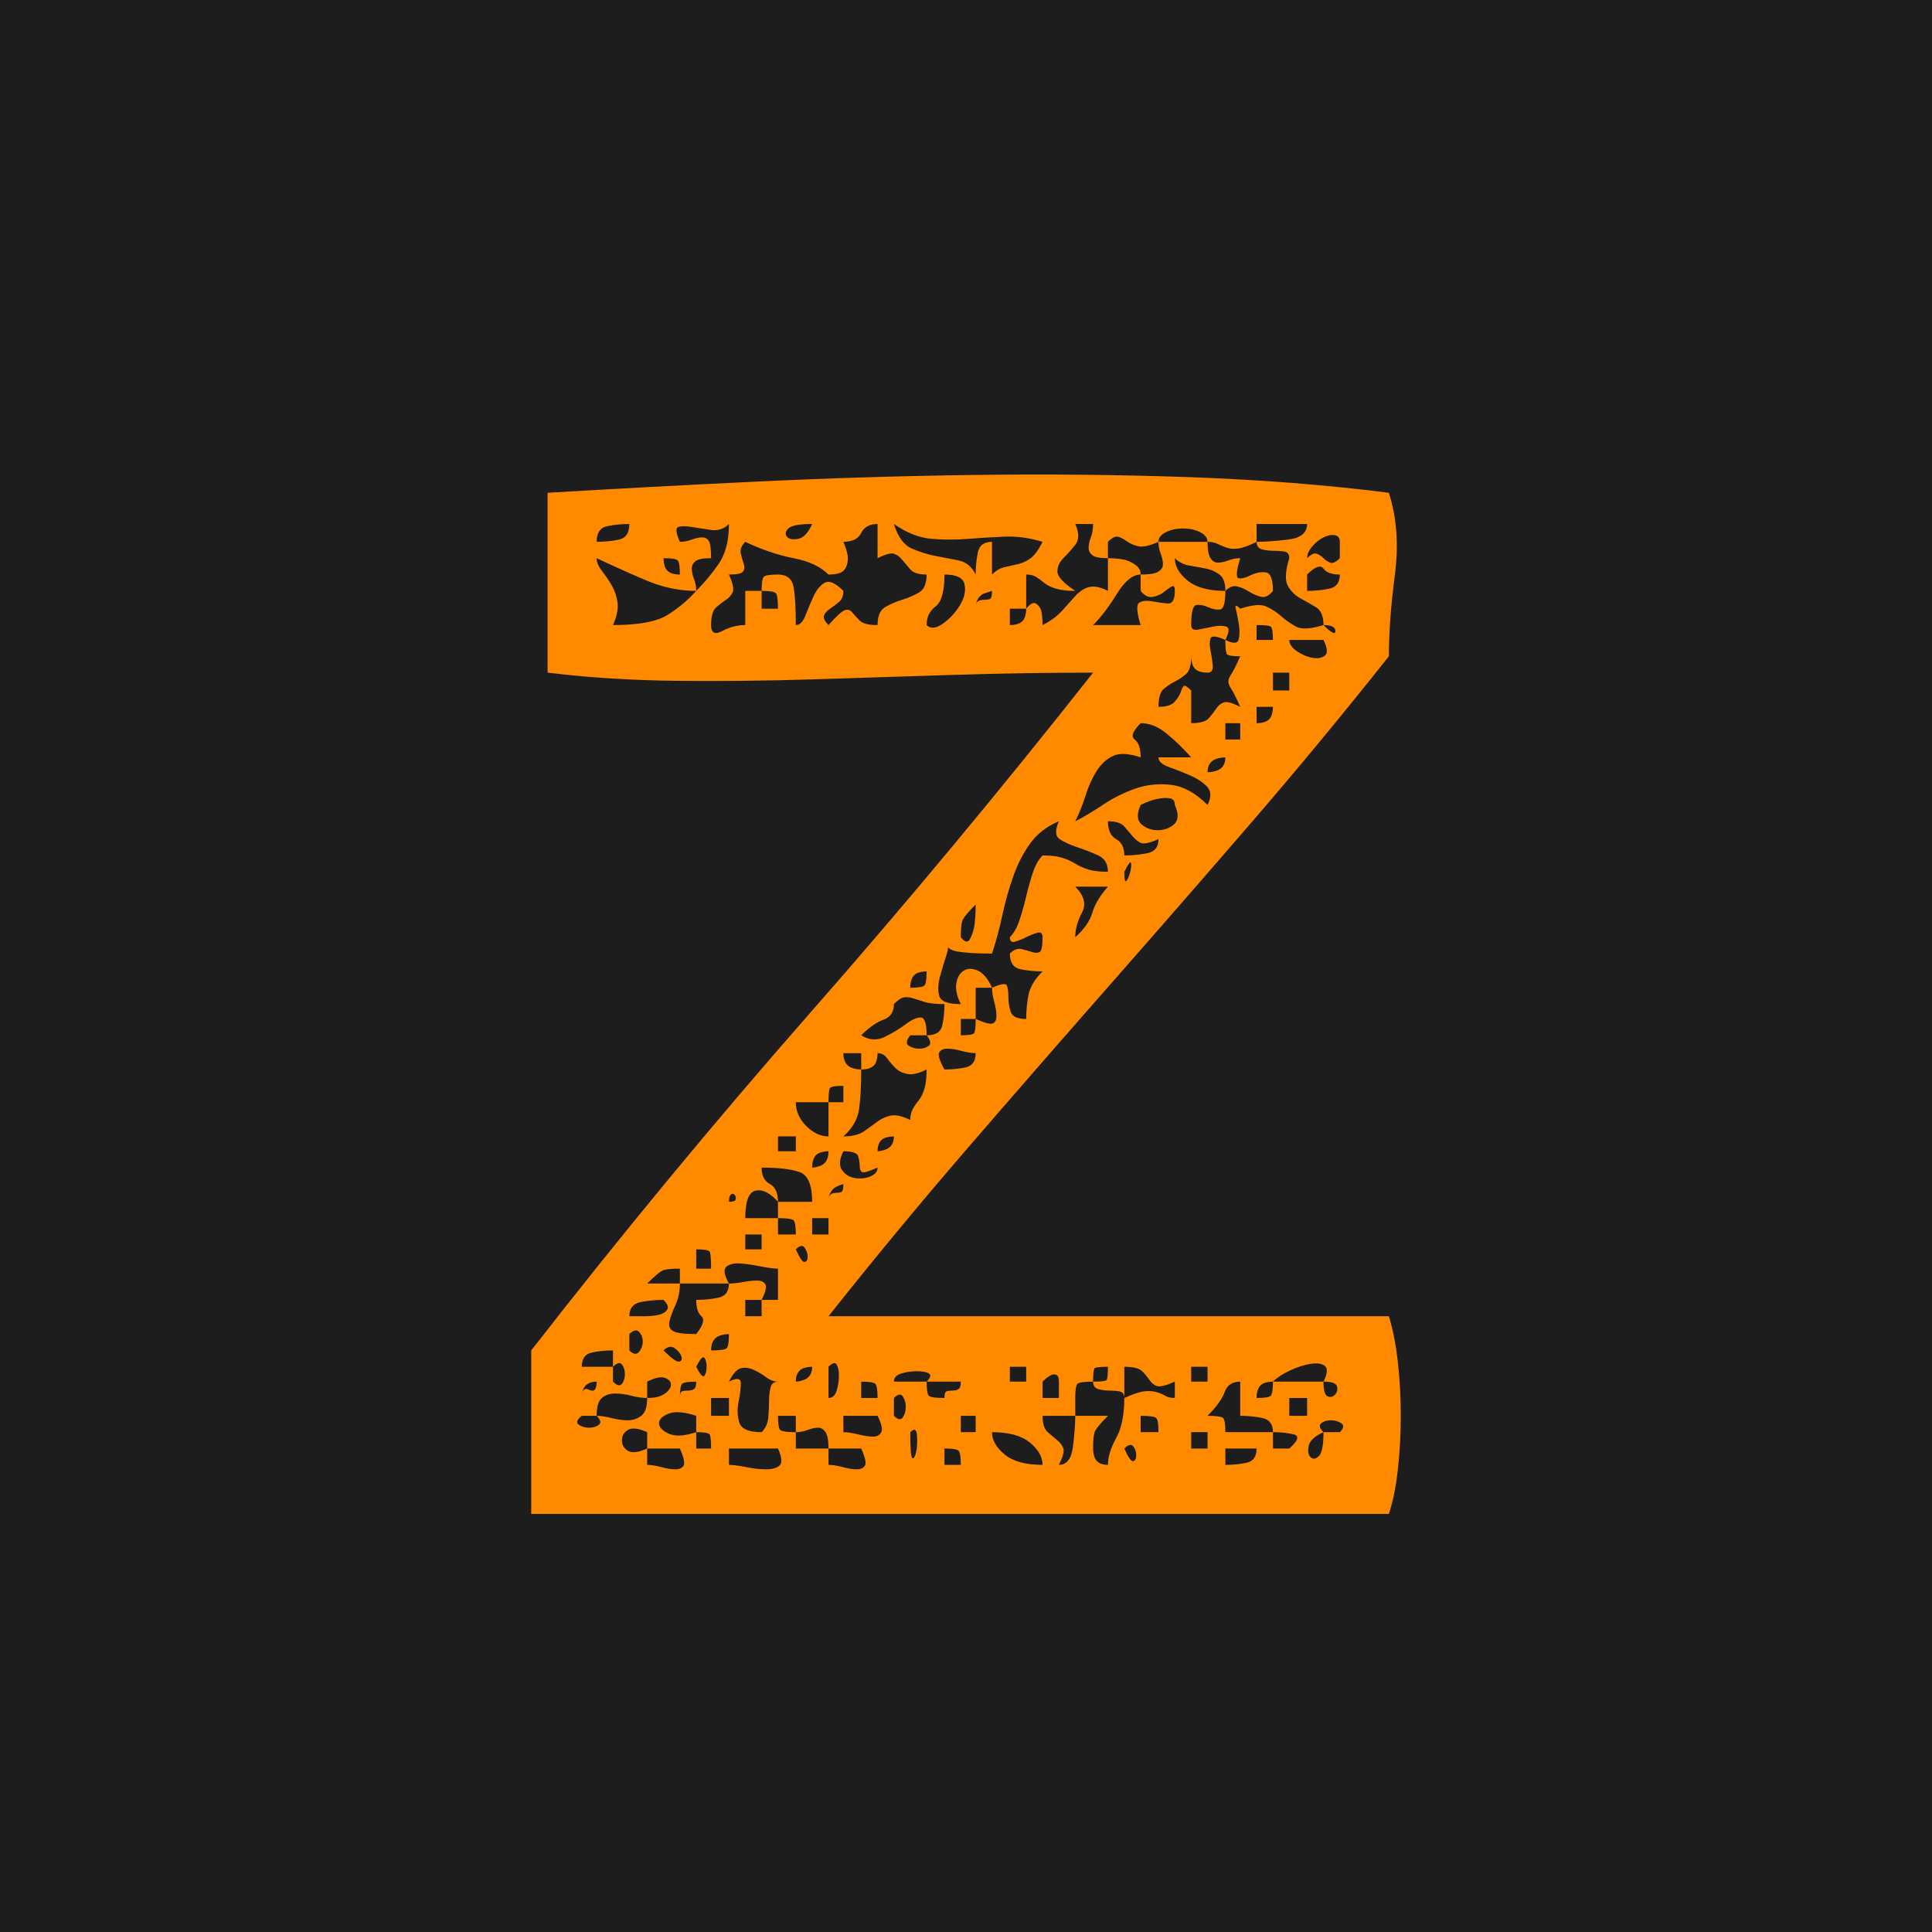 <svg width="144" height="144" viewBox="0 0 144 144" fill="none" xmlns="http://www.w3.org/2000/svg">
<rect width="144" height="144" fill="#1E1D1D"/>
<path d="M103.518 112.839C103.814 111.953 104.035 110.863 104.183 109.571C104.331 108.278 104.405 106.93 104.405 105.527C104.405 104.124 104.331 102.776 104.183 101.484C104.035 100.191 103.814 99.065 103.518 98.105H61.752C65.15 93.821 68.603 89.648 72.111 85.586C75.619 81.524 79.127 77.499 82.635 73.51C86.144 69.522 89.652 65.497 93.16 61.435C96.668 57.373 100.121 53.2 103.518 48.916C103.518 47.143 103.666 45.131 103.962 42.878C104.257 40.625 104.109 38.576 103.518 36.73C98.865 36.139 93.917 35.751 88.673 35.566C83.429 35.382 78.075 35.326 72.609 35.4C67.144 35.474 61.715 35.64 56.324 35.899C50.932 36.157 45.762 36.434 40.814 36.73V50.135C43.842 50.504 47.036 50.707 50.397 50.744C53.757 50.781 57.173 50.744 60.645 50.633C64.116 50.522 67.606 50.411 71.114 50.301C74.622 50.19 78.075 50.135 81.472 50.135C74.603 58.85 67.587 67.288 60.423 75.449C53.259 83.61 46.316 92.011 39.595 100.653V112.839H103.518ZM93.659 39.056H97.425C97.425 39.721 96.945 40.108 95.985 40.219C95.025 40.33 94.249 40.385 93.659 40.385V39.056ZM73.939 42.823V40.385C73.348 40.385 72.997 40.644 72.886 41.161C72.775 41.678 72.72 42.232 72.72 42.823C72.425 42.232 72 41.881 71.446 41.77C70.892 41.659 70.32 41.549 69.729 41.438C69.138 41.327 68.547 41.142 67.956 40.884C67.365 40.625 66.922 40.016 66.627 39.056C67.587 39.721 68.529 40.09 69.452 40.164C70.375 40.238 71.28 40.238 72.166 40.164C73.052 40.09 73.957 40.035 74.88 39.998C75.804 39.961 76.745 40.09 77.706 40.385C77.41 40.976 77.115 41.383 76.819 41.604C76.524 41.826 76.21 41.973 75.877 42.047L74.88 42.269C74.548 42.343 74.234 42.527 73.939 42.823ZM56.767 44.041L56.899 44.042C57.41 44.05 57.717 44.105 57.819 44.208C57.93 44.318 57.986 44.706 57.986 45.371H56.767V44.041ZM59.481 40.164C59.075 40.238 58.798 40.182 58.65 39.998C58.503 39.813 58.54 39.61 58.761 39.388C58.983 39.167 59.574 39.056 60.534 39.056C60.238 39.721 59.888 40.09 59.481 40.164ZM51.892 44.041L51.886 43.864C51.868 43.628 51.815 43.391 51.726 43.155C51.615 42.86 51.56 42.601 51.56 42.38C51.56 42.158 51.652 41.973 51.837 41.826C52.022 41.678 52.41 41.604 53 41.604C53 40.939 52.945 40.515 52.834 40.33C52.723 40.145 52.557 40.053 52.336 40.053C52.114 40.053 51.855 40.108 51.56 40.219C51.265 40.33 50.969 40.385 50.674 40.385C50.378 39.721 50.342 39.351 50.563 39.278C50.785 39.204 51.117 39.204 51.56 39.278C52.003 39.351 52.483 39.425 53 39.499C53.517 39.573 53.961 39.425 54.33 39.056C54.33 40.312 54.071 41.309 53.554 42.047C53.037 42.786 52.483 43.45 51.892 44.041ZM44.47 40.385C44.47 39.721 44.728 39.333 45.245 39.222C45.762 39.111 46.316 39.056 46.907 39.056C46.907 39.721 46.649 40.108 46.132 40.219C45.615 40.33 45.061 40.385 44.47 40.385ZM99.862 41.604C99.567 41.9 99.327 42.01 99.142 41.936C98.958 41.862 98.792 41.752 98.644 41.604C98.496 41.456 98.33 41.346 98.145 41.272C97.961 41.198 97.721 41.309 97.425 41.604C97.425 41.309 97.555 41.013 97.813 40.718C98.072 40.422 98.349 40.201 98.644 40.053C98.939 39.905 99.216 39.85 99.475 39.887C99.733 39.924 99.862 40.09 99.862 40.385V41.604ZM50.674 42.823C50.083 42.823 49.714 42.638 49.566 42.269C49.492 42.047 49.455 41.826 49.455 41.604C50.046 41.604 50.397 41.659 50.508 41.77C50.618 41.881 50.674 42.232 50.674 42.823ZM97.425 44.041V42.823C98.016 42.232 98.422 42.084 98.644 42.38C98.865 42.675 99.272 42.823 99.862 42.823C99.862 43.413 99.604 43.764 99.087 43.875C98.57 43.986 98.016 44.041 97.425 44.041ZM70.283 46.479C69.766 46.848 69.36 46.885 69.064 46.589C69.064 45.998 69.286 45.537 69.729 45.205C70.172 44.872 70.394 44.078 70.394 42.823C71.28 42.823 71.778 43.063 71.889 43.543C72 44.023 71.889 44.54 71.557 45.094C71.225 45.648 70.8 46.109 70.283 46.479ZM72.736 45.125C72.787 44.735 72.966 44.447 73.274 44.263L73.939 44.041C73.939 44.411 73.883 44.614 73.773 44.651C73.662 44.688 73.514 44.706 73.329 44.706C73.145 44.706 72.997 44.743 72.886 44.817C72.817 44.863 72.769 44.952 72.743 45.085L72.733 45.151L72.736 45.125ZM94.877 47.697H93.659V46.589C94.249 46.589 94.6 46.626 94.711 46.7C94.822 46.774 94.877 47.106 94.877 47.697ZM98.755 48.861C98.533 49.045 98.219 49.1 97.813 49.027C97.407 48.953 97.019 48.787 96.65 48.528C96.281 48.27 96.096 47.993 96.096 47.697H98.644C98.939 48.288 98.976 48.676 98.755 48.861ZM96.096 51.464H94.877V50.135H96.096V51.464ZM93.659 53.901V52.683H94.877C94.877 52.904 94.84 53.126 94.766 53.347C94.619 53.717 94.249 53.901 93.659 53.901ZM80.143 61.213C80.438 60.622 80.697 59.976 80.918 59.274C81.14 58.573 81.417 57.963 81.749 57.446C82.082 56.929 82.488 56.56 82.968 56.339C83.448 56.117 84.131 56.154 85.017 56.449C85.017 55.785 84.87 55.341 84.574 55.12C84.279 54.898 84.426 54.492 85.017 53.901C85.682 53.901 86.328 54.16 86.956 54.677C87.584 55.194 88.193 55.785 88.784 56.449H86.347C86.347 56.745 86.605 56.985 87.122 57.169C87.639 57.354 88.156 57.557 88.673 57.779C89.19 58 89.615 58.277 89.947 58.61C90.28 58.942 90.298 59.404 90.003 59.994C89.116 59.108 88.212 58.61 87.288 58.499C86.365 58.388 85.479 58.48 84.629 58.776C83.78 59.071 82.968 59.477 82.192 59.994C81.417 60.511 80.734 60.918 80.143 61.213ZM92.44 55.12H91.332V53.901H92.44V55.12ZM90.003 57.557C90.003 57.04 90.224 56.708 90.667 56.56C90.889 56.486 91.111 56.449 91.332 56.449C91.332 56.966 91.111 57.299 90.667 57.446C90.446 57.52 90.224 57.557 90.003 57.557ZM86.291 61.878C85.811 61.878 85.405 61.73 85.073 61.435C84.74 61.139 84.722 60.659 85.017 59.994C85.46 59.773 85.867 59.625 86.236 59.551C86.605 59.477 86.919 59.459 87.178 59.496C87.436 59.533 87.565 59.699 87.565 59.994C87.861 60.659 87.842 61.139 87.51 61.435C87.178 61.73 86.771 61.878 86.291 61.878ZM73.87 73.472C73.589 72.892 73.261 72.517 72.886 72.347C72.48 72.162 72.129 72.162 71.834 72.347C71.538 72.532 71.354 72.846 71.28 73.289C71.206 73.732 71.317 74.249 71.612 74.84C70.652 74.84 70.117 74.636 70.006 74.23C69.895 73.824 69.914 73.344 70.061 72.79C70.209 72.236 70.375 71.682 70.56 71.128C70.617 70.958 70.651 70.8 70.662 70.654L70.663 70.613L70.674 70.624C70.799 70.744 70.965 70.83 71.173 70.883L71.28 70.907C71.871 71.017 72.757 71.073 73.939 71.073C74.234 70.187 74.493 69.227 74.714 68.192C74.936 67.159 75.213 66.18 75.545 65.257C75.877 64.334 76.302 63.521 76.819 62.819C77.336 62.118 78.038 61.582 78.924 61.213C78.629 61.878 78.647 62.321 78.98 62.542C79.312 62.764 79.755 62.967 80.309 63.152C80.863 63.336 81.38 63.539 81.86 63.761C82.34 63.983 82.58 64.389 82.58 64.98C81.989 64.98 81.509 64.924 81.14 64.814C80.77 64.703 80.438 64.555 80.143 64.37C79.847 64.186 79.515 64.038 79.146 63.927C78.776 63.816 78.296 63.761 77.706 63.761C77.41 64.056 77.17 64.481 76.985 65.035C76.801 65.589 76.635 66.18 76.487 66.808C76.339 67.436 76.173 68.026 75.988 68.58C75.804 69.134 75.564 69.559 75.268 69.854C75.268 70.15 75.397 70.26 75.656 70.187C75.914 70.113 76.191 70.002 76.487 69.854C76.782 69.707 77.059 69.596 77.318 69.522C77.576 69.448 77.706 69.559 77.706 69.854C77.706 70.519 77.632 70.888 77.484 70.962C77.336 71.036 77.151 71.036 76.93 70.962C76.708 70.888 76.45 70.814 76.154 70.741C75.859 70.667 75.564 70.778 75.268 71.073C75.268 71.738 75.527 72.125 76.044 72.236C76.561 72.347 77.115 72.402 77.706 72.402C77.115 72.993 76.764 73.584 76.653 74.175C76.542 74.766 76.487 75.357 76.487 75.948C75.822 75.948 75.434 75.763 75.324 75.394C75.213 75.024 75.157 74.655 75.157 74.286C75.157 73.916 75.121 73.639 75.047 73.455C74.973 73.27 74.603 73.326 73.939 73.621L73.87 73.472ZM83.799 63.761C83.799 63.17 83.596 62.764 83.189 62.542C82.783 62.321 82.58 61.878 82.58 61.213C83.171 61.213 83.577 61.342 83.799 61.601C84.02 61.859 84.223 62.099 84.408 62.321C84.593 62.542 84.796 62.709 85.017 62.819C85.239 62.93 85.682 62.838 86.347 62.542C86.347 63.133 86.07 63.484 85.516 63.595C84.962 63.706 84.389 63.761 83.799 63.761ZM83.965 65.644C83.854 65.792 83.799 65.571 83.799 64.98C84.094 64.389 84.26 64.167 84.297 64.315C84.334 64.463 84.316 64.684 84.242 64.98C84.168 65.275 84.076 65.497 83.965 65.644ZM80.143 69.854C80.143 69.263 80.309 68.654 80.641 68.026C80.974 67.399 80.807 66.752 80.143 66.088H82.58C81.989 66.752 81.601 67.399 81.417 68.026C81.232 68.654 80.807 69.263 80.143 69.854ZM72.277 70.02C72.129 70.279 71.908 70.224 71.612 69.854C71.612 69.263 71.649 68.857 71.723 68.636C71.797 68.414 72.129 68.008 72.72 67.417C72.72 68.082 72.683 68.636 72.609 69.079C72.535 69.448 72.425 69.762 72.277 70.02ZM67.846 73.621C67.846 73.03 68.03 72.661 68.4 72.513C68.621 72.439 68.843 72.402 69.064 72.402C69.064 72.993 69.009 73.344 68.898 73.455C68.787 73.566 68.436 73.621 67.846 73.621ZM69.063 77.022C69.047 76.232 68.9 75.837 68.621 75.837C68.326 75.837 67.956 76.003 67.513 76.335C67.07 76.668 66.553 76.981 65.962 77.277C65.371 77.572 64.781 77.535 64.19 77.166C64.781 76.575 65.334 76.188 65.851 76.003C66.368 75.818 66.627 75.43 66.627 74.84C66.922 74.544 67.162 74.378 67.347 74.341C67.532 74.304 67.753 74.323 68.012 74.397C68.27 74.47 68.566 74.563 68.898 74.674C69.23 74.784 69.729 74.84 70.394 74.84C70.394 75.43 70.338 75.966 70.227 76.446C70.117 76.926 69.729 77.166 69.064 77.166L69.063 77.022ZM70.394 79.714C70.024 79.049 69.895 78.625 70.006 78.44C70.117 78.255 70.32 78.163 70.615 78.163C70.911 78.163 71.261 78.219 71.668 78.329C72.074 78.44 72.425 78.496 72.72 78.496C72.72 79.086 72.48 79.437 72 79.548C71.52 79.659 70.984 79.714 70.394 79.714ZM64.19 79.714L64.057 79.71C63.879 79.698 63.702 79.662 63.525 79.603C63.082 79.456 62.86 79.086 62.86 78.496H64.19V79.714ZM61.752 82.151L61.753 82.009C61.759 81.504 61.795 81.201 61.863 81.099C61.937 80.988 62.269 80.933 62.86 80.933V82.151H61.752ZM59.315 85.807H57.986V84.7H59.315V85.807ZM65.408 85.807C65.408 85.29 65.593 84.958 65.962 84.81C66.184 84.737 66.405 84.7 66.627 84.7C66.627 85.216 66.405 85.549 65.962 85.697C65.741 85.77 65.556 85.807 65.408 85.807ZM60.534 87.026C60.534 86.435 60.718 86.066 61.088 85.918C61.309 85.844 61.531 85.807 61.752 85.807C61.752 86.398 61.531 86.767 61.088 86.915C60.866 86.989 60.681 87.026 60.534 87.026ZM64.854 87.691C64.485 87.838 64.097 87.875 63.691 87.802C63.285 87.728 62.971 87.525 62.749 87.192C62.528 86.86 62.565 86.398 62.86 85.807C63.525 85.807 63.894 85.937 63.968 86.195C64.042 86.454 64.079 86.694 64.079 86.915C64.079 87.137 64.134 87.284 64.245 87.358C64.356 87.432 64.744 87.321 65.408 87.026C65.408 87.321 65.224 87.543 64.854 87.691ZM57.986 89.574L57.983 89.435C57.956 88.847 57.754 88.45 57.376 88.245C56.97 88.023 56.767 87.617 56.767 87.026C58.023 87.026 58.964 87.137 59.592 87.358C60.22 87.58 60.534 88.319 60.534 89.574H57.986ZM61.764 89.36L61.768 89.328C61.819 88.938 61.999 88.651 62.306 88.466C62.454 88.392 62.639 88.319 62.86 88.245C62.86 88.614 62.805 88.817 62.694 88.854C62.583 88.891 62.454 88.909 62.306 88.909C62.159 88.909 62.029 88.946 61.919 89.02C61.849 89.066 61.802 89.156 61.776 89.288L61.764 89.36ZM54.33 89.574C54.33 89.279 54.385 89.094 54.496 89.02C54.607 88.946 54.699 88.965 54.773 89.076C54.847 89.186 54.865 89.297 54.828 89.408C54.791 89.519 54.625 89.574 54.33 89.574ZM61.752 92.011H60.534V90.793H61.752V92.011ZM59.315 92.011H57.986V90.793L58.124 90.794C58.66 90.8 58.992 90.848 59.121 90.936L59.149 90.959C59.26 91.07 59.315 91.421 59.315 92.011ZM56.767 93.119H55.548V92.011H56.767V93.119ZM59.98 94.061C59.832 94.098 59.611 93.784 59.315 93.119C59.611 92.824 59.832 92.787 59.98 93.008C60.127 93.23 60.201 93.452 60.201 93.673C60.201 93.895 60.127 94.024 59.98 94.061ZM53 94.559H51.892V93.119C52.483 93.119 52.816 93.175 52.889 93.285C52.963 93.396 53 93.821 53 94.559ZM56.767 96.886V98.105H55.548V96.886H56.767ZM48.015 98.105H46.907C46.907 97.514 47.184 97.163 47.738 97.052C48.292 96.941 48.864 96.886 49.455 96.886C49.751 97.181 49.843 97.421 49.732 97.606C49.621 97.791 49.418 97.92 49.123 97.994C48.827 98.068 48.458 98.105 48.015 98.105ZM47.627 100.763C47.443 100.985 47.203 100.948 46.907 100.653V99.434C47.203 99.138 47.443 99.083 47.627 99.268C47.812 99.452 47.904 99.692 47.904 99.988C47.904 100.283 47.812 100.542 47.627 100.763ZM53 100.653C53 100.062 53.222 99.692 53.665 99.545C53.887 99.471 54.108 99.434 54.33 99.434C54.33 100.025 54.274 100.376 54.164 100.486C54.053 100.597 53.665 100.653 53 100.653ZM50.618 101.484C50.434 101.52 50.046 101.243 49.455 100.653C49.751 100.357 50.028 100.302 50.286 100.486C50.545 100.671 50.711 100.874 50.785 101.096C50.858 101.317 50.803 101.447 50.618 101.484ZM45.688 101.871H43.362C43.362 101.28 43.602 100.93 44.082 100.819C44.562 100.708 45.098 100.653 45.688 100.653V101.871ZM52.502 102.536C52.391 102.684 52.188 102.462 51.892 101.871C52.188 101.28 52.391 101.059 52.502 101.207C52.613 101.354 52.668 101.576 52.668 101.871C52.668 102.167 52.613 102.388 52.502 102.536ZM61.752 104.198V101.871C62.048 101.576 62.251 101.52 62.362 101.705C62.472 101.89 62.528 102.167 62.528 102.536C62.528 102.905 62.472 103.275 62.362 103.644C62.251 104.013 62.048 104.198 61.752 104.198ZM98.644 102.979H94.877C95.173 102.684 95.597 102.407 96.151 102.148C96.705 101.89 97.222 101.724 97.702 101.65C98.182 101.576 98.533 101.631 98.755 101.816C98.976 102.001 98.939 102.388 98.644 102.979ZM76.487 102.979H75.268V101.871H76.487V102.979ZM59.315 102.979C59.315 102.462 59.5 102.13 59.869 101.982C60.091 101.908 60.312 101.871 60.534 101.871C60.534 102.388 60.312 102.721 59.869 102.868C59.647 102.942 59.463 102.979 59.315 102.979ZM80.143 105.527L80.141 105.709C80.131 106.271 80.076 106.967 79.977 107.798C79.866 108.721 79.515 109.183 78.924 109.183C79.219 108.592 79.33 108.186 79.257 107.964C79.183 107.743 79.035 107.54 78.813 107.355C78.592 107.17 78.352 106.967 78.093 106.746C77.835 106.524 77.706 106.118 77.706 105.527H80.143ZM81.472 102.979C81.472 102.388 81.509 102.056 81.583 101.982C81.657 101.908 81.989 101.871 82.58 101.871C82.58 102.462 82.543 102.794 82.469 102.868C82.395 102.942 82.063 102.979 81.472 102.979ZM90.003 102.979H88.784V101.871H90.003V102.979ZM56.767 106.746C55.807 106.746 55.253 106.506 55.105 106.026C54.958 105.546 54.939 105.029 55.05 104.475C55.161 103.921 55.216 103.459 55.216 103.09C55.216 102.721 54.921 102.684 54.33 102.979C54.625 102.388 54.921 102.056 55.216 101.982C55.511 101.908 55.825 101.945 56.158 102.093C56.49 102.241 56.804 102.425 57.099 102.647C57.395 102.868 57.69 102.979 57.986 102.979C57.69 102.979 57.506 103.127 57.432 103.422C57.358 103.718 57.321 104.05 57.321 104.419C57.321 104.789 57.303 105.195 57.266 105.638C57.229 106.081 57.062 106.45 56.767 106.746ZM69.064 102.979H66.627C66.627 102.684 66.812 102.481 67.181 102.37C67.55 102.259 67.938 102.204 68.344 102.204C68.75 102.204 69.046 102.259 69.23 102.37C69.415 102.481 69.36 102.684 69.064 102.979ZM78.924 104.198H77.706V102.979C78.222 102.462 78.592 102.314 78.813 102.536C78.887 102.61 78.924 102.758 78.924 102.979V104.198ZM48.237 104.198V102.979C48.827 102.684 49.271 102.591 49.566 102.702C49.861 102.813 50.009 102.979 50.009 103.201C50.009 103.422 49.861 103.644 49.566 103.865C49.271 104.087 48.827 104.198 48.237 104.198ZM93.659 104.198C93.659 103.607 93.843 103.238 94.213 103.09C94.434 103.016 94.656 102.979 94.877 102.979C94.877 103.57 94.822 103.921 94.711 104.032C94.6 104.142 94.249 104.198 93.659 104.198ZM65.408 104.198H64.19V102.979C64.781 102.979 65.131 103.034 65.242 103.145C65.353 103.256 65.408 103.607 65.408 104.198ZM94.877 106.746H91.332C91.332 106.155 91.277 105.804 91.166 105.693C91.055 105.583 90.667 105.527 90.003 105.527C90.667 104.862 91.092 104.272 91.277 103.755C91.461 103.238 91.849 102.979 92.44 102.979V105.527C93.031 105.527 93.585 105.583 94.102 105.693C94.619 105.804 94.877 106.155 94.877 106.746ZM43.373 103.958C43.419 103.506 43.599 103.216 43.916 103.09C44.064 103.016 44.248 102.979 44.47 102.979C44.47 103.57 44.285 103.773 43.916 103.588C43.612 103.436 43.433 103.547 43.379 103.921L43.371 103.994L43.373 103.958ZM50.675 104.066C50.683 103.554 50.738 103.248 50.84 103.145C50.951 103.034 51.302 102.979 51.892 102.979C51.892 103.275 51.837 103.459 51.726 103.533C51.615 103.607 51.468 103.644 51.283 103.644C51.099 103.644 50.951 103.662 50.84 103.699C50.729 103.736 50.674 103.902 50.674 104.198V104.183L50.675 104.066ZM99.53 103.921C99.382 104.105 99.198 104.161 98.976 104.087C98.755 104.013 98.644 103.644 98.644 102.979L98.776 102.981C99.242 102.995 99.523 103.089 99.619 103.262L99.641 103.311C99.715 103.533 99.678 103.736 99.53 103.921ZM67.292 105.638C67.144 105.86 66.922 105.823 66.627 105.527V104.198C66.922 103.902 67.144 103.865 67.292 104.087C67.439 104.309 67.513 104.567 67.513 104.862C67.513 105.158 67.439 105.416 67.292 105.638ZM54.33 105.527H53V104.198H54.33V105.527ZM97.425 105.527H96.096V104.198H97.425V105.527ZM51.892 106.746L51.718 106.801C50.916 107.045 50.291 107.063 49.843 106.857C49.363 106.635 49.123 106.377 49.123 106.081C49.123 105.786 49.363 105.546 49.843 105.361C50.323 105.176 51.006 105.232 51.892 105.527V106.746ZM59.315 106.746L59.177 106.745C58.596 106.738 58.255 106.682 58.152 106.58C58.041 106.469 57.986 106.118 57.986 105.527H59.315V106.746ZM65.076 107.078C64.781 107.078 64.411 107.023 63.968 106.912C63.525 106.801 63.156 106.746 62.86 106.746V105.527H65.408C65.704 106.118 65.796 106.524 65.685 106.746C65.575 106.967 65.371 107.078 65.076 107.078ZM72.72 106.746H71.612V105.527H72.72V106.746ZM86.347 106.746H85.017V105.527C85.682 105.527 86.07 105.583 86.18 105.693C86.291 105.804 86.347 106.155 86.347 106.746ZM98.644 106.746L98.58 106.679C98.341 106.417 98.307 106.217 98.478 106.081C98.662 105.933 98.902 105.86 99.198 105.86C99.493 105.86 99.752 105.933 99.973 106.081C100.195 106.229 100.158 106.45 99.862 106.746H98.644ZM48.237 107.964L48.097 108.024C47.504 108.267 47.071 108.302 46.796 108.131C46.501 107.946 46.353 107.687 46.353 107.355C46.353 107.023 46.501 106.764 46.796 106.58C47.092 106.395 47.572 106.45 48.237 106.746V107.964ZM68.041 108.69L68.012 108.685C67.901 108.648 67.846 108.001 67.846 106.746C68.141 106.45 68.307 106.524 68.344 106.967C68.381 107.411 68.363 107.817 68.289 108.186C68.215 108.555 68.123 108.721 68.012 108.685L68.041 108.69ZM77.706 109.183C76.45 109.183 75.508 108.925 74.88 108.408C74.253 107.891 73.939 107.337 73.939 106.746C75.194 106.746 76.136 107.004 76.764 107.521C77.392 108.038 77.706 108.592 77.706 109.183ZM90.003 107.964H88.784V106.746H90.003V107.964ZM84.463 108.906C84.316 108.943 84.094 108.629 83.799 107.964C84.094 107.669 84.316 107.614 84.463 107.798C84.611 107.983 84.685 108.204 84.685 108.463C84.685 108.721 84.611 108.869 84.463 108.906ZM57.099 109.515C56.656 109.515 56.158 109.46 55.604 109.349C55.05 109.238 54.625 109.183 54.33 109.183V107.964H57.986C58.281 108.629 58.318 109.054 58.096 109.238C57.875 109.423 57.542 109.515 57.099 109.515ZM71.612 109.183H70.394V107.964C70.984 107.964 71.335 108.02 71.446 108.131C71.557 108.241 71.612 108.592 71.612 109.183ZM91.332 109.183V107.964H93.659C93.659 108.555 93.418 108.906 92.938 109.017C92.458 109.128 91.923 109.183 91.332 109.183ZM85.017 42.823V44.041C85.313 44.411 85.627 44.558 85.959 44.484C86.291 44.411 86.568 44.281 86.79 44.097C87.011 43.912 87.196 43.783 87.344 43.709C87.492 43.635 87.565 43.746 87.565 44.041C87.565 44.706 87.381 45.02 87.011 44.983C86.642 44.946 86.254 44.891 85.848 44.817C85.442 44.743 85.128 44.78 84.906 44.928C84.685 45.075 84.722 45.629 85.017 46.589H81.472C82.063 45.998 82.654 45.223 83.245 44.263C83.836 43.303 84.426 42.823 85.017 42.823ZM76.487 45.371C76.487 45.592 76.45 45.814 76.376 46.035C76.228 46.405 75.859 46.589 75.268 46.589V45.371H76.487ZM91.332 44.041L91.1 44.038C89.96 44.008 89.096 43.751 88.507 43.266C87.879 42.749 87.565 42.195 87.565 41.604C87.861 41.9 88.23 42.084 88.673 42.158C89.116 42.232 89.523 42.306 89.892 42.38C90.261 42.453 90.594 42.601 90.889 42.823C91.184 43.044 91.332 43.45 91.332 44.041ZM72.72 75.948L72.719 76.09C72.714 76.595 72.677 76.898 72.609 77C72.535 77.111 72.203 77.166 71.612 77.166V75.948H72.72ZM69.064 77.166C69.36 77.535 69.415 77.794 69.23 77.942C69.046 78.089 68.806 78.163 68.51 78.163C68.215 78.163 67.956 78.089 67.735 77.942C67.513 77.794 67.55 77.535 67.846 77.166H69.064ZM50.674 95.667H48.237C48.827 95.076 49.234 94.744 49.455 94.67C49.677 94.596 50.083 94.559 50.674 94.559V95.667ZM56.767 44.041H55.548V46.589C54.958 46.589 54.385 46.737 53.831 47.032C53.277 47.328 53 47.18 53 46.589C53 45.925 53.13 45.481 53.388 45.26C53.647 45.038 53.887 44.854 54.108 44.706C54.33 44.558 54.496 44.374 54.607 44.152C54.718 43.931 54.625 43.487 54.33 42.823C54.921 42.823 55.271 42.749 55.382 42.601C55.493 42.453 55.511 42.269 55.438 42.047C55.364 41.826 55.29 41.567 55.216 41.272C55.142 40.976 55.253 40.681 55.548 40.385C56.804 40.976 58.004 41.383 59.149 41.604C60.294 41.826 61.161 42.232 61.752 42.823C62.343 42.823 62.731 42.712 62.916 42.49C63.1 42.269 63.193 41.973 63.193 41.604C63.193 41.309 63.082 40.902 62.86 40.385C63.525 40.385 63.968 40.164 64.19 39.721C64.411 39.278 64.817 39.056 65.408 39.056V41.604C65.999 41.309 66.405 41.198 66.627 41.272C66.849 41.346 67.052 41.493 67.236 41.715C67.421 41.936 67.624 42.176 67.846 42.435C68.067 42.693 68.473 42.823 69.064 42.823C69.064 43.487 68.88 43.931 68.51 44.152C68.141 44.374 67.716 44.558 67.236 44.706C66.756 44.854 66.332 45.038 65.962 45.26C65.593 45.481 65.408 45.925 65.408 46.589C64.744 46.589 64.3 46.479 64.079 46.257C63.857 46.035 63.673 45.832 63.525 45.648C63.377 45.463 63.193 45.408 62.971 45.481C62.749 45.555 62.343 45.925 61.752 46.589C61.457 46.294 61.346 46.054 61.42 45.869C61.494 45.685 61.642 45.519 61.863 45.371C62.085 45.223 62.306 45.057 62.528 44.872C62.749 44.688 62.86 44.411 62.86 44.041C62.269 43.45 61.808 43.247 61.475 43.432C61.143 43.617 60.866 43.949 60.645 44.429C60.423 44.909 60.22 45.389 60.035 45.869C59.851 46.349 59.611 46.589 59.315 46.589C59.315 45.334 59.26 44.392 59.149 43.764C59.038 43.137 58.65 42.823 57.986 42.823C57.395 42.823 57.044 42.878 56.933 42.989C56.822 43.1 56.767 43.45 56.767 44.041ZM51.892 44.041L51.691 44.26C51.144 44.836 50.51 45.354 49.788 45.814C48.975 46.331 47.609 46.589 45.688 46.589C45.984 45.925 46.095 45.352 46.021 44.872C45.947 44.392 45.799 43.968 45.578 43.598C45.356 43.229 45.116 42.878 44.858 42.546C44.599 42.213 44.47 41.9 44.47 41.604C45.725 42.195 46.962 42.749 48.181 43.266C49.4 43.783 50.637 44.041 51.892 44.041ZM64.19 79.714L64.313 79.711C64.832 79.687 65.16 79.503 65.297 79.16C65.371 78.939 65.408 78.717 65.408 78.496C65.704 78.496 65.944 78.625 66.128 78.883C66.313 79.142 66.516 79.382 66.738 79.603C66.959 79.825 67.255 79.973 67.624 80.046C67.993 80.12 68.473 80.01 69.064 79.714C69.064 80.305 69.009 80.785 68.898 81.154C68.787 81.524 68.639 81.819 68.455 82.041C68.27 82.262 68.123 82.484 68.012 82.705C67.901 82.927 67.846 83.186 67.846 83.481C67.255 83.186 66.775 83.075 66.405 83.148C66.036 83.222 65.704 83.37 65.408 83.592C65.113 83.813 64.781 84.053 64.411 84.312C64.042 84.57 63.525 84.7 62.86 84.7C63.525 84.109 63.913 83.444 64.023 82.705C64.134 81.967 64.19 80.97 64.19 79.714ZM61.752 82.151V84.7C61.161 84.7 60.608 84.441 60.091 83.924C59.574 83.407 59.315 82.816 59.315 82.151H61.752ZM57.986 89.574V90.793H55.548C55.548 89.537 55.807 88.854 56.324 88.743C56.841 88.632 57.395 88.909 57.986 89.574ZM56.767 96.886L56.827 96.762C57.075 96.241 57.147 95.894 57.044 95.723C56.933 95.538 56.73 95.446 56.435 95.446C56.139 95.446 55.788 95.483 55.382 95.556C54.976 95.63 54.625 95.667 54.33 95.667L54.264 95.546C53.955 94.95 53.921 94.566 54.164 94.393C54.422 94.209 54.773 94.135 55.216 94.172C55.659 94.209 56.158 94.282 56.712 94.393C57.266 94.504 57.69 94.559 57.986 94.559V96.886H56.767ZM45.688 101.871L45.755 101.807C46.018 101.569 46.217 101.535 46.353 101.705C46.501 101.89 46.575 102.13 46.575 102.425C46.575 102.721 46.501 102.961 46.353 103.145C46.206 103.33 45.984 103.275 45.688 102.979V101.871ZM80.143 105.527V104.198C80.143 103.607 80.198 103.256 80.309 103.145C80.42 103.034 80.807 102.979 81.472 102.979L81.476 103.064C81.497 103.283 81.6 103.431 81.786 103.508L81.86 103.533C82.118 103.607 82.377 103.644 82.635 103.644C82.894 103.644 83.152 103.662 83.411 103.699C83.669 103.736 83.799 103.902 83.799 104.198V104.193V101.871C84.412 101.871 84.837 101.966 85.073 102.154L85.128 102.204C85.35 102.425 85.534 102.647 85.682 102.868C85.83 103.09 86.014 103.238 86.236 103.311C86.457 103.385 86.901 103.275 87.565 102.979V104.198C87.27 104.198 87.03 104.142 86.845 104.032C86.661 103.921 86.439 103.828 86.18 103.755C85.922 103.681 85.627 103.662 85.294 103.699C84.962 103.736 84.463 103.902 83.799 104.198C83.799 105.453 83.596 106.45 83.189 107.189C82.783 107.928 82.58 108.592 82.58 109.183C82.063 109.183 81.731 108.998 81.583 108.629C81.509 108.408 81.472 108.186 81.472 107.964C81.472 107.374 81.509 106.967 81.583 106.746C81.657 106.524 81.989 106.118 82.58 105.527H80.143ZM69.064 102.979H71.612C71.612 103.275 71.557 103.459 71.446 103.533C71.335 103.607 71.188 103.644 71.003 103.644C70.818 103.644 70.671 103.662 70.56 103.699C70.449 103.736 70.394 103.902 70.394 104.198C69.729 104.198 69.341 104.142 69.23 104.032C69.12 103.921 69.064 103.57 69.064 102.979ZM44.47 105.527L44.534 105.594C44.772 105.856 44.806 106.056 44.636 106.192C44.451 106.34 44.211 106.413 43.916 106.413C43.62 106.413 43.362 106.34 43.14 106.192C42.919 106.044 42.993 105.823 43.362 105.527H44.47ZM48.237 104.198L48.234 104.347C48.213 104.929 48.066 105.323 47.793 105.527C47.498 105.749 47.166 105.86 46.796 105.86C46.427 105.86 46.021 105.804 45.578 105.693C45.135 105.583 44.765 105.527 44.47 105.527L44.472 105.378C44.49 104.796 44.619 104.402 44.858 104.198C45.116 103.976 45.449 103.865 45.855 103.865C46.261 103.865 46.667 103.921 47.073 104.032C47.48 104.142 47.867 104.198 48.237 104.198ZM94.877 106.746L95.126 106.749C95.614 106.763 96.048 106.817 96.428 106.912C96.871 107.023 96.76 107.374 96.096 107.964H94.877V106.746ZM51.892 106.746L52.024 106.747C52.533 106.755 52.821 106.81 52.889 106.912C52.963 107.023 53 107.374 53 107.964H51.892V106.746ZM61.752 107.964H64.19C64.485 108.629 64.577 109.054 64.467 109.238C64.356 109.423 64.153 109.515 63.857 109.515C63.562 109.515 63.211 109.46 62.805 109.349C62.399 109.238 62.048 109.183 61.752 109.183V107.964ZM59.315 106.746L59.492 106.739C59.729 106.721 59.965 106.668 60.201 106.58C60.497 106.469 60.755 106.413 60.977 106.413C61.198 106.413 61.383 106.524 61.531 106.746C61.678 106.967 61.752 107.374 61.752 107.964H59.315V106.746ZM98.644 106.746L98.643 106.922C98.63 107.778 98.519 108.311 98.311 108.518C98.09 108.74 97.887 108.777 97.702 108.629C97.518 108.481 97.462 108.204 97.536 107.798C97.61 107.392 97.979 107.041 98.644 106.746ZM48.237 107.964H50.674C50.969 108.629 51.062 109.054 50.951 109.238C50.84 109.423 50.637 109.515 50.342 109.515C50.046 109.515 49.695 109.46 49.289 109.349C48.883 109.238 48.532 109.183 48.237 109.183V107.964ZM82.58 41.604V44.041C81.989 43.746 81.509 43.654 81.14 43.764C80.77 43.875 80.438 44.097 80.143 44.429C79.847 44.761 79.515 45.131 79.146 45.537C78.776 45.943 78.296 46.294 77.706 46.589C77.706 46.146 77.668 45.777 77.595 45.481C77.521 45.26 77.392 45.094 77.207 44.983C77.022 44.872 76.782 45.002 76.487 45.371V42.823C76.782 42.823 77.022 42.878 77.207 42.989C77.392 43.1 77.595 43.247 77.816 43.432C78.038 43.617 78.333 43.764 78.703 43.875C79.072 43.986 79.552 44.041 80.143 44.041C79.257 43.45 78.813 42.97 78.813 42.601C78.813 42.232 78.961 41.9 79.257 41.604C79.552 41.309 79.847 40.976 80.143 40.607C80.438 40.238 80.438 39.721 80.143 39.056H81.472C81.472 39.425 81.417 39.758 81.306 40.053C81.195 40.349 81.14 40.607 81.14 40.828C81.14 41.05 81.232 41.235 81.417 41.383C81.601 41.53 81.989 41.604 82.58 41.604ZM90.003 40.385H86.347L86.351 40.306C86.382 40.047 86.565 39.833 86.901 39.665C87.27 39.481 87.695 39.388 88.175 39.388C88.655 39.388 89.079 39.481 89.449 39.665C89.818 39.85 90.003 40.09 90.003 40.385ZM91.332 47.697L91.333 47.84C91.338 48.345 91.375 48.648 91.443 48.75C91.517 48.861 91.849 48.916 92.44 48.916C92.144 49.581 91.923 50.024 91.775 50.245C91.627 50.467 91.554 50.651 91.554 50.799C91.554 50.947 91.627 51.132 91.775 51.353C91.923 51.575 92.144 52.018 92.44 52.683C91.849 52.387 91.443 52.276 91.221 52.35C91 52.424 90.815 52.572 90.667 52.793C90.52 53.015 90.335 53.255 90.113 53.514C89.892 53.772 89.449 53.901 88.784 53.901V51.464C88.489 51.169 88.304 51.058 88.23 51.132C88.156 51.205 88.082 51.353 88.008 51.575C87.935 51.796 87.787 52.036 87.565 52.295C87.344 52.553 86.938 52.683 86.347 52.683C86.347 52.018 86.476 51.575 86.734 51.353C86.993 51.132 87.27 50.947 87.565 50.799C87.861 50.651 88.138 50.467 88.396 50.245C88.655 50.024 88.784 49.581 88.784 48.916V48.918L88.788 49.049C88.797 49.182 88.819 49.315 88.855 49.448L88.895 49.581C89.043 49.95 89.412 50.135 90.003 50.135C90.298 50.135 90.427 49.95 90.39 49.581C90.353 49.211 90.298 48.842 90.224 48.473C90.15 48.103 90.15 47.808 90.224 47.586C90.298 47.365 90.667 47.402 91.332 47.697ZM72.72 75.948V73.621H73.939C73.939 73.916 73.994 74.267 74.105 74.674C74.216 75.08 74.271 75.43 74.271 75.726C74.271 76.021 74.179 76.206 73.994 76.28C73.809 76.354 73.385 76.243 72.72 75.948ZM50.674 95.667H54.33L54.326 95.782C54.294 96.304 54.037 96.616 53.554 96.72C53.037 96.831 52.483 96.886 51.892 96.886C51.892 97.477 52.022 97.883 52.28 98.105C52.539 98.326 52.41 98.769 51.892 99.434C51.006 99.434 50.434 99.36 50.175 99.212C49.917 99.065 49.825 98.825 49.898 98.492C49.972 98.16 50.12 97.754 50.342 97.274C50.563 96.794 50.674 96.258 50.674 95.667ZM82.58 41.604V40.385C82.875 40.09 83.115 39.961 83.3 39.998C83.485 40.035 83.706 40.145 83.965 40.33C84.223 40.515 84.519 40.644 84.851 40.718C85.183 40.792 85.682 40.681 86.347 40.385L86.353 40.563C86.371 40.799 86.424 41.035 86.513 41.272C86.624 41.567 86.679 41.826 86.679 42.047C86.679 42.269 86.568 42.453 86.347 42.601C86.125 42.749 85.682 42.823 85.017 42.823L85.013 42.726C84.987 42.475 84.859 42.267 84.629 42.103C84.371 41.918 84.094 41.789 83.799 41.715C83.429 41.641 83.023 41.604 82.58 41.604ZM98.644 46.589L98.758 46.591C99.273 46.61 99.53 46.757 99.53 47.032C99.53 47.328 99.235 47.18 98.644 46.589ZM98.644 46.589L98.467 46.642C97.599 46.888 96.975 46.908 96.594 46.7C96.188 46.479 95.819 46.22 95.487 45.925C95.154 45.629 94.785 45.389 94.379 45.205C93.972 45.02 93.326 45.075 92.44 45.371C92.144 45.075 92.034 45.075 92.108 45.371C92.181 45.666 92.255 46.035 92.329 46.479C92.403 46.922 92.403 47.309 92.329 47.642C92.255 47.974 91.923 47.993 91.332 47.697L91.384 47.59C91.629 47.066 91.63 46.769 91.387 46.7C91.129 46.626 90.815 46.626 90.446 46.7L89.338 46.922C88.969 46.996 88.784 46.885 88.784 46.589C88.784 45.629 88.913 45.131 89.172 45.094C89.43 45.057 89.726 45.112 90.058 45.26C90.39 45.408 90.686 45.463 90.944 45.426C91.203 45.389 91.332 44.928 91.332 44.041L91.421 43.958C91.687 43.726 91.952 43.642 92.218 43.709C92.514 43.783 92.809 43.912 93.105 44.097C93.4 44.281 93.695 44.411 93.991 44.484C94.286 44.558 94.582 44.411 94.877 44.041C94.877 43.155 94.692 42.693 94.323 42.657C93.954 42.62 93.585 42.693 93.215 42.878C92.846 43.063 92.551 43.137 92.329 43.1C92.108 43.063 92.144 42.564 92.44 41.604C92.144 41.604 91.849 41.659 91.554 41.77C91.258 41.881 91 41.936 90.778 41.936C90.557 41.936 90.372 41.826 90.224 41.604C90.076 41.383 90.003 40.976 90.003 40.385L90.147 40.39C90.383 40.405 90.594 40.459 90.778 40.552C91 40.662 91.221 40.755 91.443 40.828C91.664 40.902 91.941 40.921 92.274 40.884C92.606 40.847 93.068 40.681 93.659 40.385C93.659 40.681 93.788 40.865 94.046 40.939C94.305 41.013 94.582 41.05 94.877 41.05C95.173 41.05 95.45 41.069 95.708 41.105C95.967 41.142 96.096 41.309 96.096 41.604C95.8 42.564 95.763 43.247 95.985 43.654C96.207 44.06 96.52 44.374 96.927 44.595C97.333 44.817 97.721 45.038 98.09 45.26C98.459 45.481 98.644 45.925 98.644 46.589Z" fill="#FF8A00"/>
</svg>
